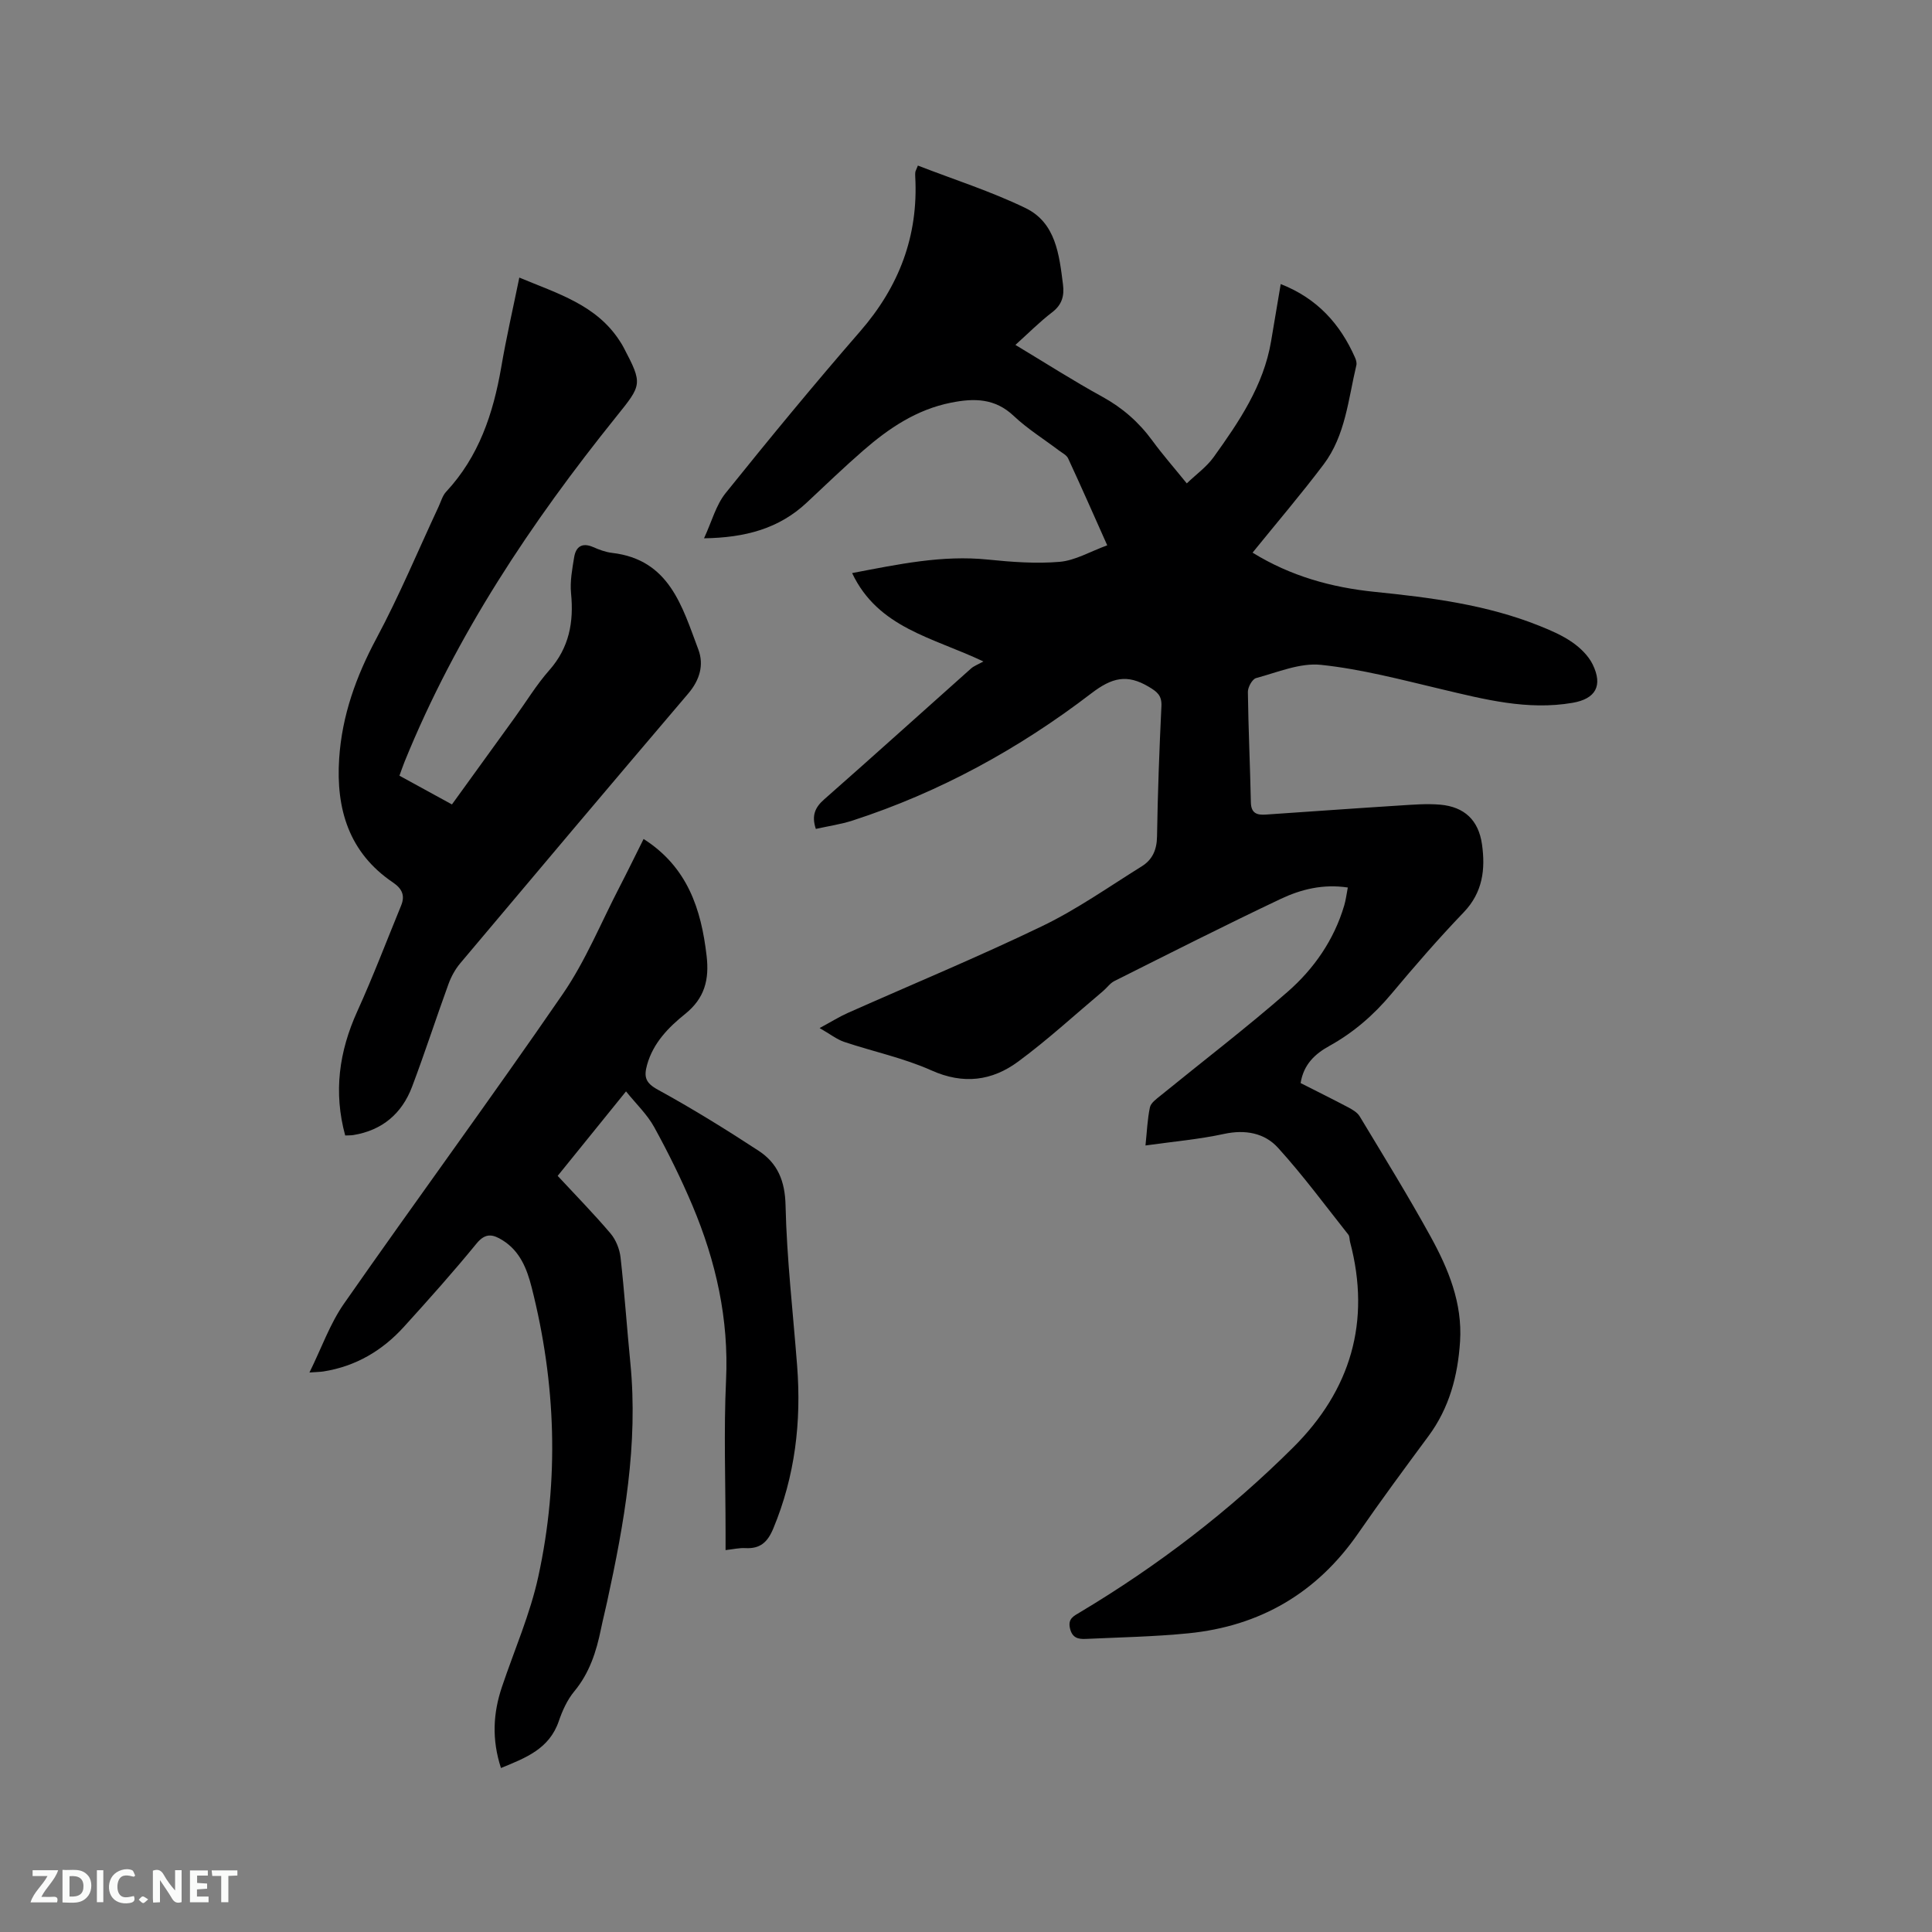 <svg enable-background="new 0 0 400 400" viewBox="0 0 400 400" xmlns="http://www.w3.org/2000/svg"><rect x="0" y="0" width="400" height="400" fill="#808080" stroke="none"/><path d="m237.16 237.16c.31-2.92.4-5.46.92-7.9.2-.93 1.34-1.73 2.19-2.42 8.78-7.15 17.79-14.04 26.31-21.49 5.46-4.77 9.61-10.74 11.72-17.86.35-1.17.49-2.41.75-3.74-5.11-.77-9.68.37-13.87 2.35-11.57 5.48-23 11.27-34.45 17.01-.91.45-1.55 1.41-2.36 2.09-5.83 4.9-11.46 10.09-17.58 14.6-5.41 3.99-11.34 4.78-17.96 1.81-5.74-2.57-12.03-3.88-18.03-5.89-1.55-.52-2.9-1.61-5.11-2.87 2.53-1.37 4.11-2.36 5.79-3.11 13.44-5.98 27.05-11.61 40.3-18 7.2-3.47 13.82-8.15 20.63-12.39 2.18-1.36 3.1-3.41 3.14-6.15.14-9.01.48-18.02.91-27.02.1-2.2-.89-2.96-2.64-4-4.48-2.66-7.58-1.91-11.87 1.37-14.95 11.45-31.38 20.47-49.39 26.32-2.47.8-5.09 1.17-7.65 1.75-.91-2.74-.19-4.44 1.73-6.12 10.19-8.96 20.26-18.07 30.4-27.09.61-.54 1.44-.83 2.56-1.46-10.51-5-21.78-6.91-27.18-18.3 9.61-1.83 18.65-3.76 28.07-2.8 4.94.5 9.99.89 14.91.47 3.21-.28 6.29-2.12 9.84-3.42-2.82-6.32-5.4-12.18-8.1-18-.32-.69-1.23-1.13-1.91-1.64-3.13-2.37-6.51-4.47-9.34-7.14-3.9-3.69-8.2-3.71-13-2.75-7.13 1.42-12.86 5.29-18.17 9.91-4 3.48-7.82 7.16-11.69 10.78-5.74 5.38-12.7 7.26-21.27 7.39 1.61-3.47 2.47-6.88 4.48-9.37 9.09-11.31 18.32-22.52 27.84-33.47 8.07-9.28 12.08-19.77 11.41-32.04-.02-.32-.02-.64.02-.95.03-.2.15-.39.53-1.34 7.45 2.89 15.12 5.33 22.29 8.8 6.26 3.04 6.97 9.64 7.75 15.82.3 2.37-.21 4.21-2.26 5.77-2.59 1.98-4.9 4.32-7.59 6.74 6.18 3.71 11.97 7.43 17.99 10.73 4.19 2.3 7.58 5.28 10.38 9.11 2.06 2.82 4.37 5.45 7.11 8.83 1.97-1.89 4.1-3.41 5.55-5.42 5.26-7.33 10.34-14.8 11.9-23.98.66-3.85 1.3-7.7 2-11.87 7.55 2.96 12.32 8.26 15.4 15.26.21.47.37 1.08.26 1.55-1.68 7.04-2.25 14.53-6.79 20.55-4.65 6.16-9.67 12.04-14.7 18.25 7.93 4.89 16.38 7.21 25.3 8.12 11.61 1.18 23.17 2.65 34.11 7.04 2.35.94 4.74 1.97 6.8 3.41 1.67 1.16 3.32 2.77 4.2 4.56 2.17 4.44.6 7.14-4.15 7.96-9.36 1.61-18.29-.72-27.28-2.85-8.22-1.95-16.46-4.13-24.81-5.01-4.35-.46-9 1.55-13.44 2.74-.79.21-1.71 1.88-1.7 2.87.1 7.63.46 15.25.62 22.88.05 2.29 1.31 2.63 3.09 2.51 9.19-.62 18.38-1.29 27.57-1.87 2.85-.18 5.73-.43 8.56-.18 5 .45 7.92 3.21 8.63 8.21.73 5.16.17 9.96-3.8 14.09-5.21 5.43-10.15 11.13-14.98 16.9-3.66 4.37-7.84 7.99-12.82 10.75-2.95 1.63-5.34 3.81-5.95 7.69 3.25 1.65 6.55 3.28 9.81 5 .9.48 1.92 1.06 2.42 1.89 4.97 8.25 10.03 16.44 14.67 24.87 3.69 6.71 6.62 13.78 6.11 21.74-.46 7.11-2.22 13.75-6.54 19.59-4.92 6.65-9.83 13.3-14.53 20.1-8.55 12.38-20.34 19.25-35.19 20.73-7.05.7-14.16.83-21.24 1.16-1.52.07-2.78-.18-3.25-2.14-.5-2.05.75-2.59 2.04-3.36 16.09-9.62 30.9-20.94 44.17-34.16 11.89-11.83 16.13-26.04 11.77-42.51-.14-.51-.07-1.16-.36-1.53-4.79-6.04-9.38-12.28-14.56-17.98-2.78-3.07-6.78-3.82-11.15-2.88-5.15 1.12-10.45 1.58-16.29 2.4z" fill="#000001"/><path d="m133.25 173.7c9.11 5.82 11.93 14.53 13.05 24.24.56 4.86-.39 8.73-4.45 11.99-3.43 2.76-6.6 5.96-7.88 10.53-.7 2.51-.33 3.75 2.23 5.15 7.13 3.91 14.07 8.2 20.87 12.65 3.91 2.56 5.46 6.23 5.57 11.3.25 11.09 1.55 22.16 2.4 33.25.89 11.58-.43 22.8-4.93 33.63-1.2 2.89-2.74 4.25-5.81 4.08-1.23-.07-2.47.23-4.08.41 0-1.37 0-2.51 0-3.65 0-10.5-.39-21.02.1-31.49.6-12.7-2.09-24.64-6.95-36.18-2.34-5.54-5.02-10.96-7.92-16.24-1.44-2.63-3.73-4.79-5.84-7.41-4.85 6-9.37 11.59-14.15 17.49 3.7 3.99 7.47 7.83 10.94 11.92 1.12 1.32 1.89 3.25 2.08 4.99.82 7.26 1.31 14.56 2.03 21.84 1.65 16.81-1.27 33.16-4.82 49.46-.4 1.86-.88 3.71-1.26 5.58-.96 4.7-2.37 9.13-5.54 12.95-1.45 1.75-2.46 3.99-3.2 6.16-1.97 5.75-6.83 7.59-11.97 9.7-1.93-5.93-1.63-11.38.21-16.82 2.56-7.61 5.84-15.06 7.53-22.86 4.35-19.98 3.65-40.01-1.39-59.85-.98-3.84-2.41-7.49-6.02-9.74-1.96-1.22-3.52-1.61-5.38.67-4.83 5.91-9.92 11.61-15.05 17.26-4.47 4.93-9.97 8.17-16.62 9.23-.71.11-1.43.11-2.93.22 2.51-5.09 4.24-10.08 7.14-14.24 14.98-21.47 30.49-42.57 45.32-64.14 4.7-6.84 7.89-14.72 11.74-22.14 1.66-3.21 3.23-6.44 4.98-9.94z" fill="#000001"/><path d="m107.52 57.47c7.93 3.32 15.97 5.64 20.8 13.14.29.44.57.89.81 1.36 3.97 7.56 3.77 7.69-1.52 14.27-17.66 21.96-33.2 45.24-43.86 71.5-.35.87-.65 1.76-1.05 2.86 3.59 1.97 7.09 3.88 10.87 5.95 4.38-6.05 8.71-12.04 13.03-18.02 2.36-3.26 4.46-6.75 7.11-9.75 4.14-4.68 5.11-9.96 4.52-15.94-.24-2.46.24-5.03.65-7.51.36-2.15 1.65-3.05 3.91-2.07 1.25.55 2.59 1.05 3.94 1.21 11.88 1.38 14.5 11.1 17.85 19.99 1.2 3.19.3 6.32-2.07 9.11-15.8 18.56-31.52 37.19-47.21 55.85-1.06 1.26-1.9 2.8-2.46 4.35-2.57 7.06-4.87 14.21-7.53 21.24-2.1 5.55-6.17 9.01-12.15 9.99-.5.08-1.02.06-1.69.09-2.45-8.97-1.27-17.38 2.5-25.7 3.27-7.2 6.08-14.6 9.08-21.91.85-2.07.2-3.49-1.7-4.78-9.11-6.16-11.81-15.2-11.13-25.63.58-8.93 3.51-17.04 7.74-24.94 4.73-8.84 8.6-18.14 12.85-27.24.49-1.05.8-2.27 1.56-3.08 6.78-7.28 9.74-16.18 11.4-25.74 1.04-6.12 2.44-12.19 3.75-18.6z" fill="#000001"/><g fill="#fafbfa"><path d="m37.59 393.81c-.92.31-1.52.05-2-.78-.7-1.2-1.52-2.34-2.47-3.78v4.59c-.55.03-.95.05-1.41.07-.03-.37-.06-.64-.06-.91 0-1.91 0-3.81 0-5.7 1.13-.41 1.77-.03 2.29.91.62 1.11 1.38 2.14 2.31 3.19v-4.2h1.35v6.61z"/><path d="m12.94 393.88v-6.75c1.9.19 3.93-.54 5.37 1.29.8 1.01.78 2.88.03 3.97-1.37 1.97-3.4 1.51-5.4 1.49m1.45-1.22c2.04.12 2.92-.58 2.89-2.21-.03-1.51-.98-2.19-2.89-2z"/><path d="m11.81 393.87h-5.49c.68-2.18 2.47-3.48 3.51-5.45h-3.08v-1.21h5.29c-.71 2.13-2.44 3.48-3.47 5.51.86 0 1.63.04 2.39-.01.79-.05 1.14.21.85 1.16"/><path d="m39.33 393.86v-6.61h3.7v1.07h-2.22v1.52c.68.04 1.34.09 2.07.13v1.07c-.72.05-1.38.09-2.1.14v1.48h2.4v1.19h-3.85z"/><path d="m27.71 388.56c-1.15-.3-2.46-.61-3.1.64-.37.73-.41 1.93-.06 2.67.63 1.35 1.99.93 3.17.68.35.94-.01 1.32-.93 1.46-1.62.25-3.05-.27-3.76-1.48-.73-1.24-.6-3.03.31-4.17.88-1.11 2.71-1.7 4-1.16.32.13.44.74.65 1.12-.1.08-.19.16-.28.24"/><path d="m49.15 387.24v1.07c-.59.02-1.17.05-1.87.08v5.44h-1.48v-5.44h-1.85c-.05-.4-.08-.73-.13-1.15z"/><path d="m20.06 387.21h1.33v6.62h-1.33z"/><path d="m30.68 393.25c-.49.38-.8.79-1.05.76-.32-.05-.6-.45-.9-.7.26-.24.51-.64.8-.67.29-.04.62.3 1.15.61"/></g></svg>